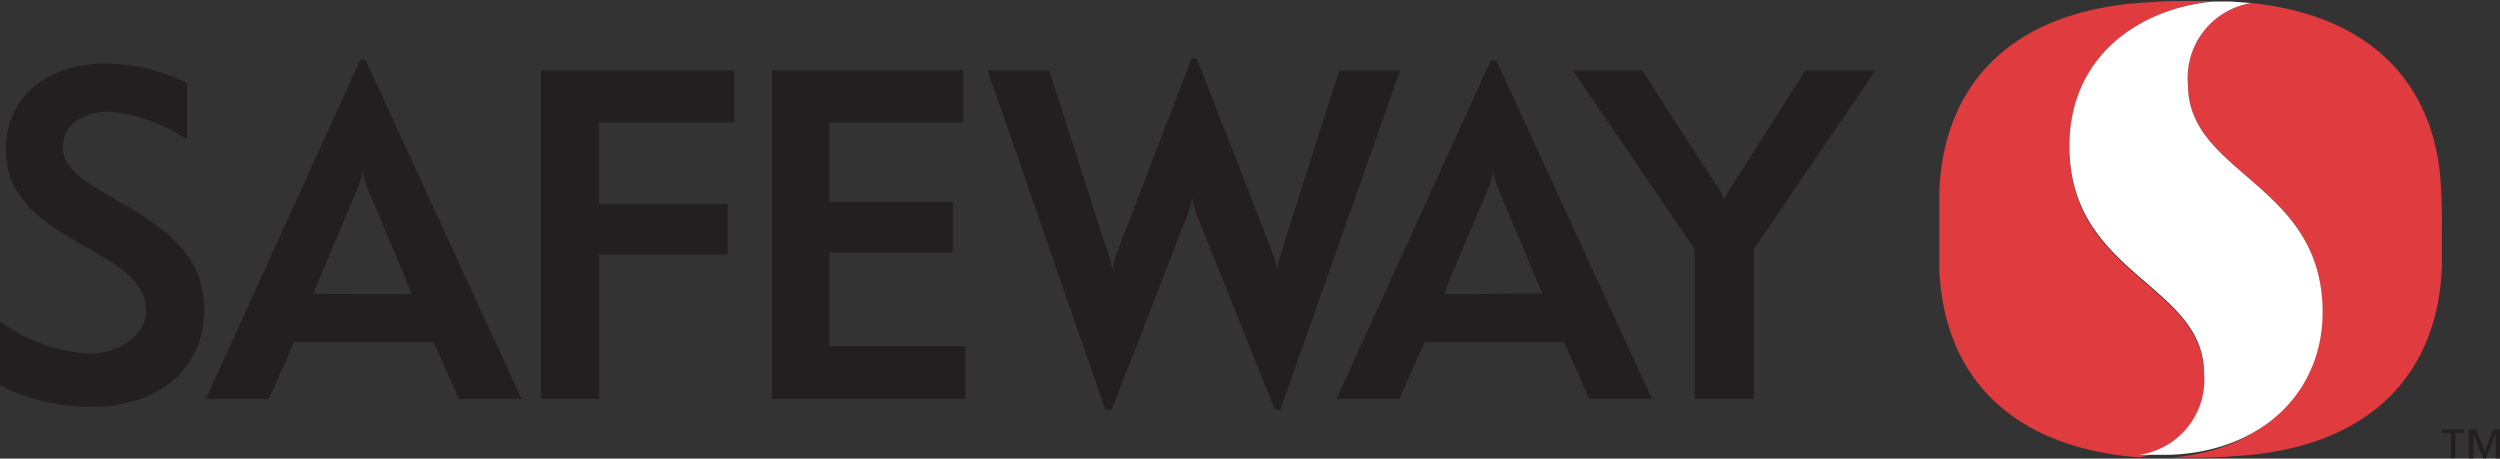 <svg id="Layer_1" data-name="Layer 1" xmlns="http://www.w3.org/2000/svg" viewBox="0 0 98.94 18.15"><rect x="0" y="0" width="98.94" height="18.15" fill="#333333" stroke="none"/><defs><style>.cls-1{fill:#231f20;}.cls-2{fill:#e03b3f;}.cls-3{fill:#fff;}</style></defs><title>Safeway</title><path class="cls-1" d="M7.11,8.42,6.2,7.89C5.09,7.25,4.49,6.76,4.49,6s.69-1.37,1.82-1.37a6.57,6.57,0,0,1,2.93,1l.16.09V3.5l0,0a7.13,7.13,0,0,0-3.23-.77c-2.36,0-3.94,1.36-3.94,3.39,0,1.68,1.09,2.66,2.72,3.61l1,.57c1.35.79,1.83,1.38,1.83,2.24S6.81,14.2,5.53,14.2A6.6,6.6,0,0,1,2,12.93l0,0v2.53l.17.09a8.08,8.08,0,0,0,3.46.76c2.66,0,4.45-1.53,4.45-3.82C10.09,10.81,9.26,9.68,7.11,8.42Z" transform="translate(-2 -0.21)"/><path class="cls-1" d="M23.41,3V16h2.31V10.29H30.8v-2H25.71V5.06h5.36V3Z" transform="translate(-2 -0.21)"/><path class="cls-1" d="M34.82,10.2h4.89v-2H34.82V5.06h5.3V3H32.55V16h7.66V13.91H34.82Z" transform="translate(-2 -0.21)"/><path class="cls-1" d="M76.22,3H73.45l-2.93,4.6a2.59,2.59,0,0,0-.27.49h0a2.77,2.77,0,0,0-.28-.49C68.14,4.8,67,3,67,3H64.25l4.82,7.07V16h2.34V10.07Z" transform="translate(-2 -0.21)"/><path class="cls-1" d="M61.22,2.6H61L54.89,16h2.49l1-2.25h5.52l1,2.25h2.48L61.22,2.6m-2.08,9.25s1.08-2.6,1.77-4.2A3.68,3.68,0,0,0,61.09,7h0a4.83,4.83,0,0,0,.18.63l1.77,4.2Z" transform="translate(-2 -0.21)"/><path class="cls-1" d="M49,8.7a3.94,3.94,0,0,0,.18-.65h0a4.94,4.94,0,0,0,.18.65l3.1,7.73h.21L57.41,3H55l-2.3,7.22a6,6,0,0,0-.16.64h0a4.51,4.51,0,0,0-.18-.64c-.43-1.15-3-7.7-3-7.7h-.2L46.2,10.22a4.35,4.35,0,0,0-.17.65h0a6.51,6.51,0,0,0-.17-.64C45.25,8.42,43.53,3,43.53,3H41.09l4.65,13.42H46Z" transform="translate(-2 -0.21)"/><path class="cls-1" d="M16.47,2.59h-.22L10.15,16h2.49l1-2.25h5.52l1,2.25h2.48L16.47,2.59M14.4,11.84s1.08-2.6,1.77-4.21A3.65,3.65,0,0,0,16.35,7h0a4.72,4.72,0,0,0,.18.64c.72,1.69,1.77,4.21,1.77,4.21Z" transform="translate(-2 -0.21)"/><path class="cls-2" d="M89.23,15.06c0-3.59-5.33-3.93-5.33-9,0-3.68,2.86-5.5,5.7-5.81l-.92,0c-.69,0-1,0-1.6.05-5.31.26-8.15,3.1-8.33,7.48,0,.28,0,.77,0,1.54h0c0,.77,0,1.26,0,1.54.17,4.25,2.86,7.06,7.9,7.45A3,3,0,0,0,89.23,15.06Z" transform="translate(-2 -0.21)"/><path class="cls-2" d="M98.61,7.74C98.45,3.6,95.89.83,91.1.33a3,3,0,0,0-2.52,3.2c0,3.6,5.33,3.93,5.33,9,0,3.19-2.42,5.52-6,5.79h.8c.68,0,1,0,1.6-.05,5.31-.26,8.15-3.1,8.33-7.48,0-.29,0-.77,0-1.54h0C98.65,8.51,98.62,8,98.61,7.74Z" transform="translate(-2 -0.21)"/><path class="cls-3" d="M93.92,12.56c0-5.1-5.33-5.43-5.33-9A3,3,0,0,1,91.1.33L90.28.27l-.68,0C86.76.53,83.9,2.36,83.9,6c0,5.1,5.33,5.44,5.33,9a3,3,0,0,1-2.58,3.21l.42,0,.81,0C91.5,18.08,93.92,15.75,93.92,12.56Z" transform="translate(-2 -0.21)"/><path class="cls-1" d="M99,17.34h-.36v-.13h.89v.13h-.36v1H99Zm.69-.13H100l.33.88.34-.88h.28v1.14h-.18v-1h0l-.38,1h-.12l-.38-1h0v1h-.18Z" transform="translate(-2 -0.21)"/></svg>